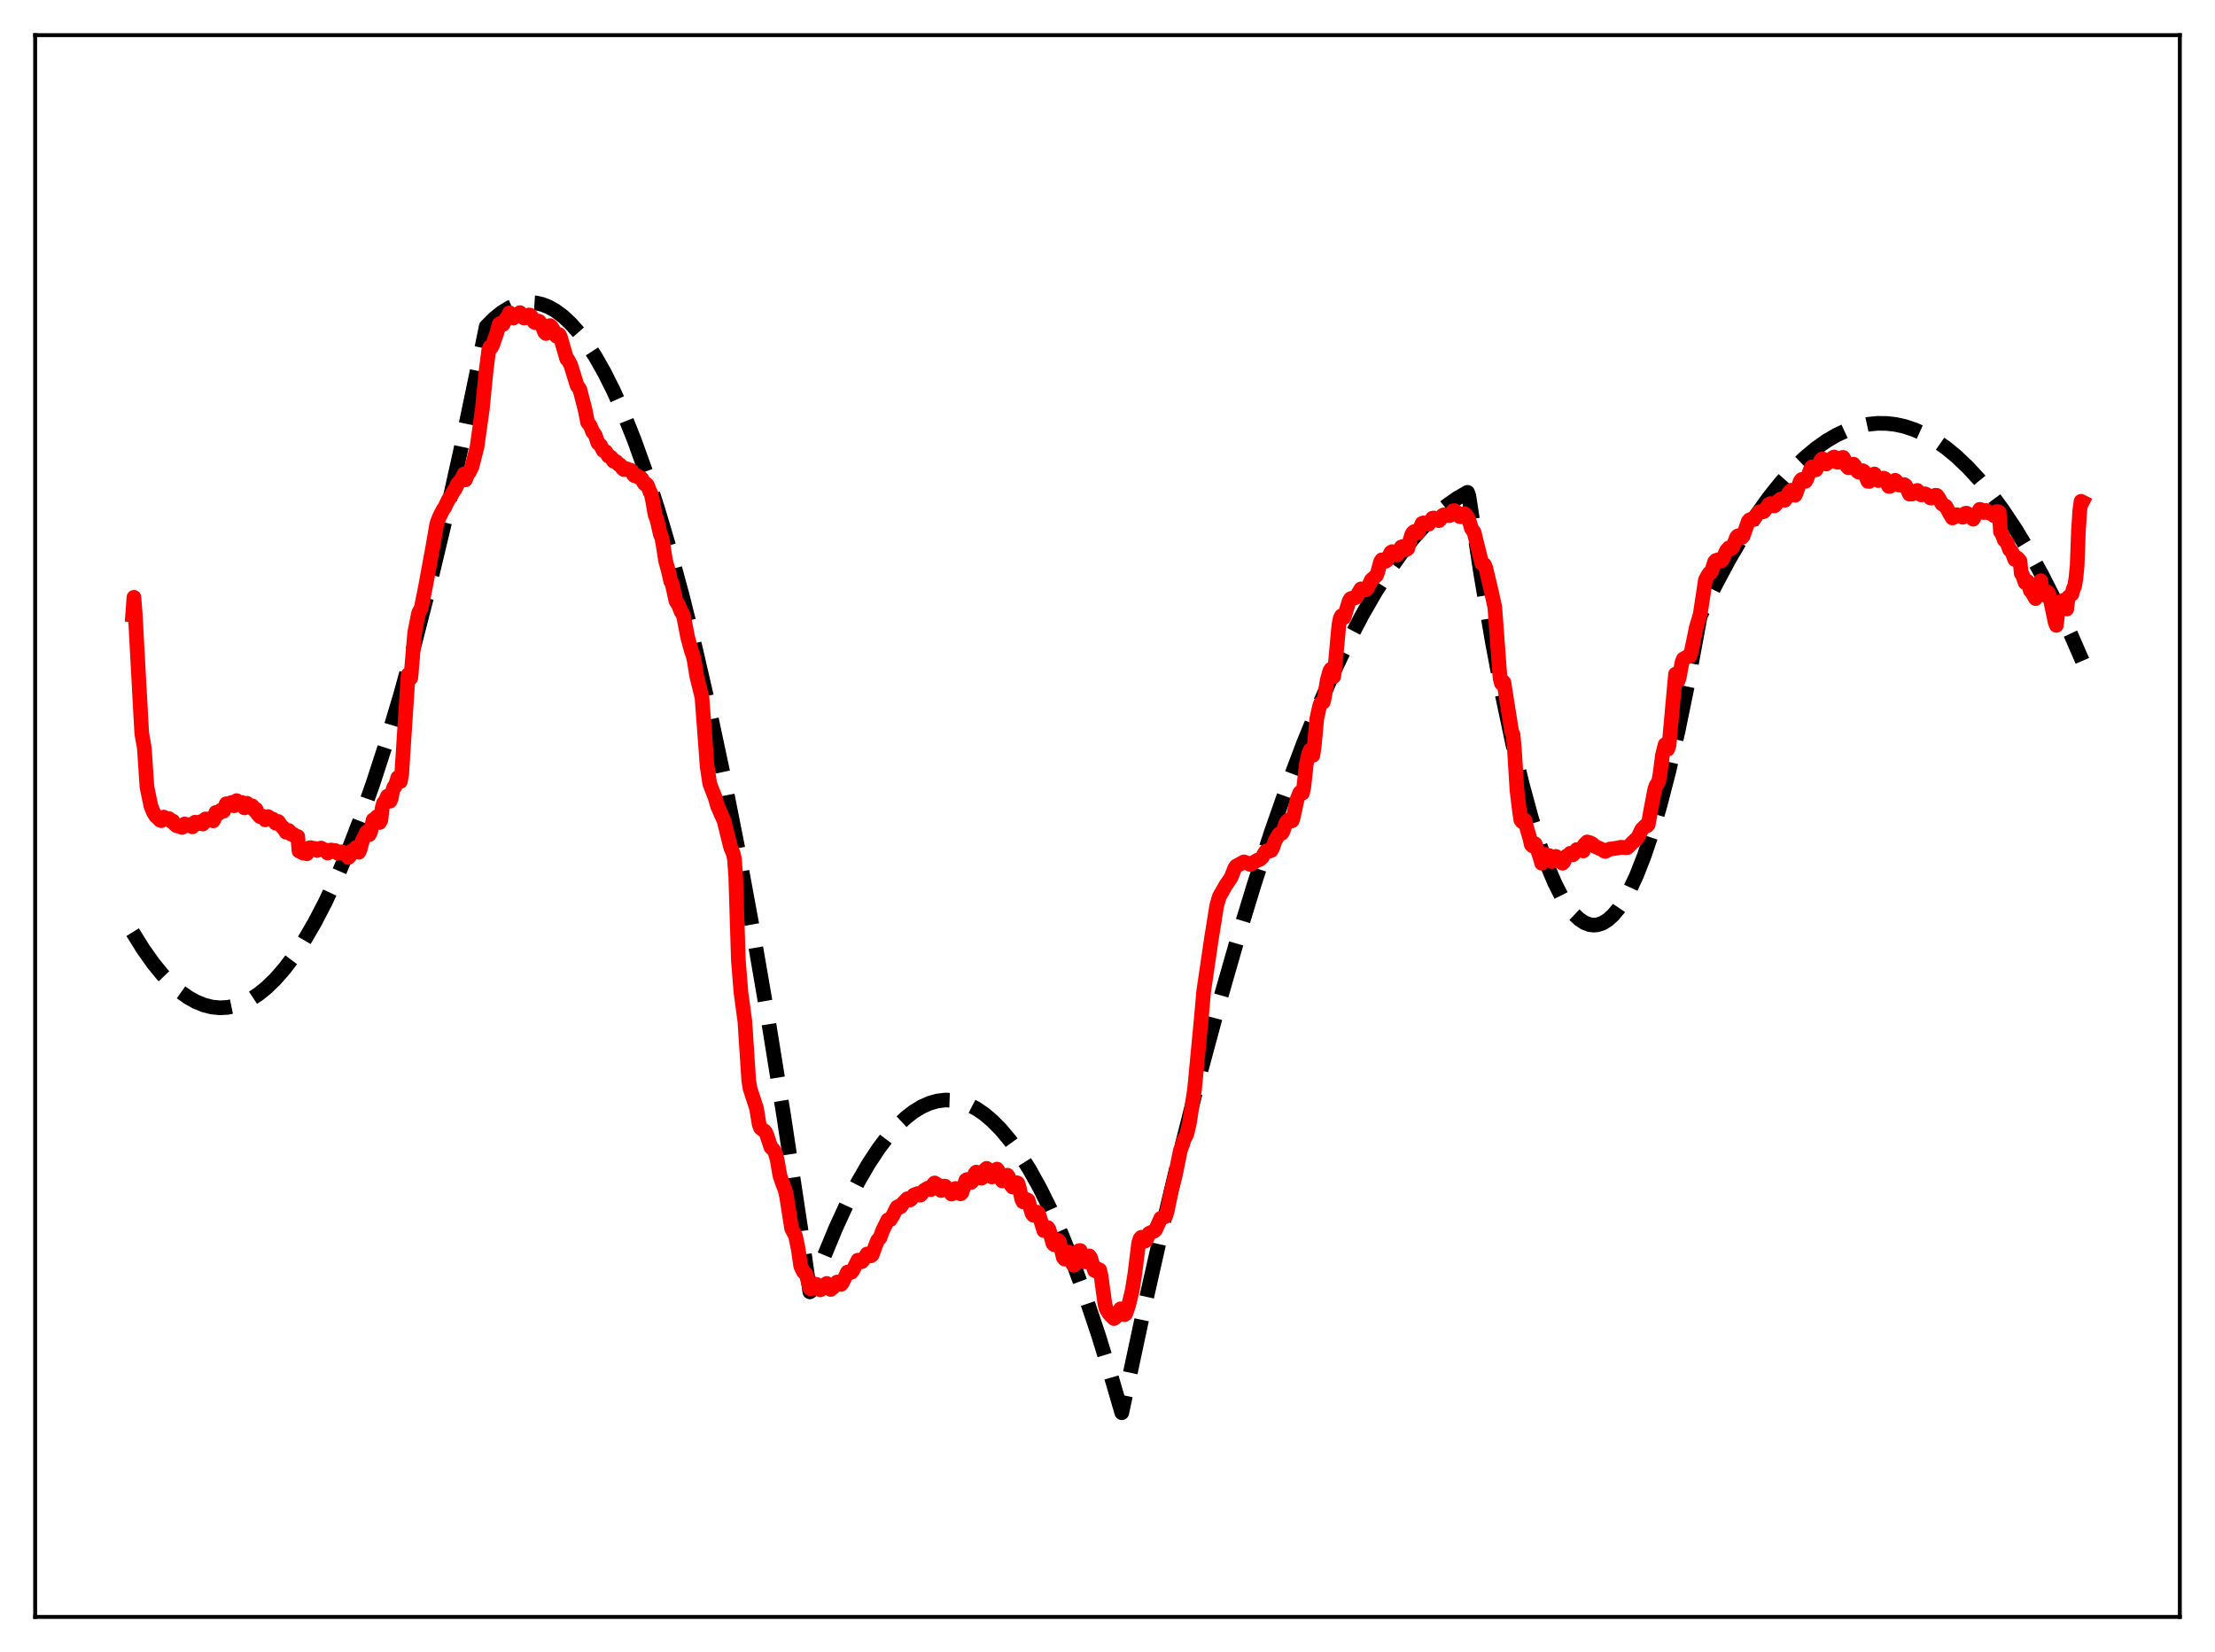 <?xml version="1.0" encoding="utf-8" standalone="no"?>
<!DOCTYPE svg PUBLIC "-//W3C//DTD SVG 1.1//EN"
  "http://www.w3.org/Graphics/SVG/1.1/DTD/svg11.dtd">
<svg xmlns:xlink="http://www.w3.org/1999/xlink" width="453.6pt" height="338.4pt" viewBox="0 0 453.6 338.4" xmlns="http://www.w3.org/2000/svg" version="1.1">
 <defs>
  <style type="text/css">*{stroke-linejoin: round; stroke-linecap: butt}</style>
 </defs>
 <g id="figure_1">
  <g id="patch_1">
   <path d="M 0 338.4 
L 453.6 338.4 
L 453.6 0 
L 0 0 
z
" style="fill: #ffffff"/>
  </g>
  <g id="axes_1">
   <g id="patch_2">
    <path d="M 7.2 331.2 
L 446.4 331.2 
L 446.4 7.2 
L 7.2 7.2 
z
" style="fill: #ffffff"/>
   </g>
   <g id="matplotlib.axis_1"/>
   <g id="matplotlib.axis_2"/>
   <g id="line2d_1">
    <path d="M 27.164 190.938 
L 29.293 194.373 
L 31.423 197.378 
L 33.286 199.655 
L 35.149 201.603 
L 37.012 203.222 
L 38.609 204.347 
L 40.207 205.231 
L 41.804 205.873 
L 43.401 206.274 
L 44.998 206.432 
L 46.595 206.349 
L 48.192 206.024 
L 49.789 205.457 
L 51.386 204.648 
L 52.983 203.598 
L 54.58 202.306 
L 56.444 200.492 
L 58.307 198.35 
L 60.17 195.879 
L 62.3 192.651 
L 64.429 188.994 
L 66.559 184.907 
L 68.954 179.795 
L 71.35 174.14 
L 73.745 167.94 
L 76.407 160.413 
L 79.069 152.215 
L 81.997 142.421 
L 84.925 131.815 
L 87.853 120.396 
L 91.047 107.012 
L 94.241 92.66 
L 97.702 76.022 
L 99.565 66.886 
L 101.162 65.283 
L 102.759 63.994 
L 104.356 63.019 
L 105.687 62.448 
L 107.018 62.094 
L 108.349 61.959 
L 109.68 62.043 
L 111.011 62.345 
L 112.342 62.865 
L 113.673 63.603 
L 115.27 64.778 
L 116.867 66.267 
L 118.464 68.07 
L 120.061 70.188 
L 121.924 73.057 
L 123.788 76.353 
L 125.651 80.077 
L 127.78 84.858 
L 129.91 90.198 
L 132.305 96.873 
L 134.701 104.256 
L 137.097 112.346 
L 139.759 122.165 
L 142.42 132.858 
L 145.082 144.424 
L 148.01 158.156 
L 150.938 172.945 
L 154.132 190.283 
L 157.327 208.88 
L 160.521 228.734 
L 163.981 251.662 
L 165.844 264.62 
L 166.111 264.408 
L 168.772 257.301 
L 171.168 251.513 
L 173.564 246.303 
L 175.693 242.155 
L 177.823 238.464 
L 179.952 235.229 
L 181.815 232.772 
L 183.679 230.665 
L 185.542 228.906 
L 187.139 227.677 
L 188.736 226.704 
L 190.333 225.987 
L 191.93 225.528 
L 193.527 225.324 
L 195.124 225.377 
L 196.721 225.687 
L 198.319 226.253 
L 199.916 227.075 
L 201.513 228.154 
L 203.11 229.49 
L 204.973 231.372 
L 206.836 233.603 
L 208.7 236.184 
L 210.829 239.56 
L 212.959 243.393 
L 215.088 247.682 
L 217.484 253.051 
L 219.879 258.998 
L 222.275 265.522 
L 224.937 273.448 
L 227.599 282.086 
L 229.728 289.378 
L 233.987 269.415 
L 237.98 251.702 
L 241.972 234.96 
L 245.965 219.187 
L 249.692 205.341 
L 253.418 192.34 
L 256.879 181.024 
L 260.339 170.437 
L 263.799 160.578 
L 266.993 152.125 
L 270.188 144.292 
L 273.116 137.657 
L 276.044 131.544 
L 278.972 125.953 
L 281.633 121.323 
L 284.295 117.124 
L 286.957 113.355 
L 289.353 110.333 
L 291.748 107.659 
L 294.144 105.335 
L 296.273 103.562 
L 298.403 102.065 
L 300.532 100.844 
L 300.799 101.57 
L 303.194 117.246 
L 305.59 131.384 
L 307.719 142.661 
L 309.849 152.722 
L 311.712 160.53 
L 313.575 167.406 
L 315.172 172.56 
L 316.769 177.031 
L 318.367 180.818 
L 319.697 183.451 
L 321.028 185.61 
L 322.359 187.295 
L 323.424 188.301 
L 324.489 189.003 
L 325.553 189.401 
L 326.352 189.5 
L 327.151 189.429 
L 328.215 189.068 
L 329.28 188.403 
L 330.345 187.434 
L 331.409 186.161 
L 332.474 184.585 
L 333.805 182.188 
L 335.136 179.316 
L 336.733 175.242 
L 338.33 170.486 
L 339.927 165.046 
L 341.791 157.835 
L 343.654 149.694 
L 345.517 140.623 
L 347.647 129.117 
L 348.179 126.193 
L 351.107 120.203 
L 354.035 114.705 
L 356.963 109.7 
L 359.625 105.577 
L 362.287 101.861 
L 364.682 98.864 
L 367.078 96.197 
L 369.473 93.859 
L 371.869 91.851 
L 373.999 90.343 
L 376.128 89.096 
L 378.257 88.108 
L 380.387 87.381 
L 382.516 86.915 
L 384.38 86.72 
L 386.243 86.725 
L 388.106 86.929 
L 389.969 87.333 
L 392.099 88.038 
L 394.228 89.004 
L 396.358 90.23 
L 398.487 91.716 
L 400.617 93.463 
L 403.012 95.74 
L 405.408 98.346 
L 407.804 101.282 
L 410.199 104.547 
L 412.861 108.562 
L 415.523 112.984 
L 418.185 117.812 
L 421.113 123.593 
L 424.041 129.867 
L 426.436 135.366 
L 426.436 135.366 
" clip-path="url(#p3ca366110f)" style="fill: none; stroke-dasharray: 11.1,4.8; stroke-dashoffset: 0; stroke: #000000; stroke-width: 3"/>
   </g>
   <g id="line2d_2">
    <path d="M 27.164 125.944 
L 27.43 122.348 
L 27.696 125.774 
L 28.495 140.541 
L 29.027 150.203 
L 29.559 153.234 
L 30.092 161.175 
L 30.89 165.07 
L 31.423 166.399 
L 31.955 167.227 
L 32.221 167.403 
L 32.753 167.981 
L 33.02 168.102 
L 33.552 167.366 
L 34.084 167.721 
L 34.617 167.682 
L 35.149 168.303 
L 35.415 168.188 
L 35.681 168.702 
L 36.214 169.169 
L 36.746 169.242 
L 37.279 169.488 
L 37.545 169.23 
L 37.811 168.779 
L 38.077 168.843 
L 38.343 169.143 
L 38.609 169.11 
L 38.876 168.894 
L 39.408 169.363 
L 39.674 169.085 
L 39.94 168.415 
L 40.207 168.474 
L 40.473 168.732 
L 41.005 168.326 
L 41.537 168.789 
L 42.07 167.75 
L 42.336 167.777 
L 42.602 168.068 
L 43.135 167.623 
L 43.667 168.143 
L 43.933 167.649 
L 44.199 166.412 
L 44.465 166.43 
L 44.732 166.656 
L 45.264 165.934 
L 45.796 166.155 
L 46.329 164.631 
L 46.595 164.681 
L 46.861 165.025 
L 47.393 164.377 
L 47.926 165.049 
L 48.192 164.297 
L 48.458 163.996 
L 48.724 164.283 
L 48.991 164.793 
L 49.257 164.483 
L 49.523 164.363 
L 50.055 165.482 
L 50.588 164.537 
L 51.12 165.412 
L 51.652 165.063 
L 52.185 166.059 
L 52.451 165.775 
L 52.717 166.687 
L 53.249 167.277 
L 53.782 167.169 
L 54.314 167.937 
L 54.847 167.264 
L 55.113 167.406 
L 55.379 167.764 
L 55.911 167.791 
L 56.444 168.616 
L 56.71 168.517 
L 56.976 168.277 
L 57.775 169.413 
L 58.041 169.548 
L 58.573 170.468 
L 59.105 170.103 
L 59.372 170.38 
L 59.638 170.866 
L 59.904 170.966 
L 60.17 170.942 
L 60.703 171.571 
L 60.969 171.342 
L 61.235 174.322 
L 61.501 174.191 
L 61.767 174.576 
L 62.033 174.738 
L 62.3 174.642 
L 62.832 174.883 
L 63.364 173.65 
L 63.631 173.621 
L 63.897 173.979 
L 64.163 174 
L 64.429 173.765 
L 64.961 174.208 
L 65.494 173.77 
L 65.76 173.708 
L 66.026 174.047 
L 66.292 174.147 
L 66.559 174.084 
L 66.825 174.334 
L 67.091 174.739 
L 67.357 174.592 
L 67.623 174.126 
L 67.889 174.111 
L 68.156 174.428 
L 68.688 174.224 
L 69.22 174.794 
L 69.487 174.501 
L 69.753 174.567 
L 70.019 174.479 
L 70.285 174.794 
L 70.817 174.719 
L 71.084 175.06 
L 71.35 175.647 
L 71.616 175.376 
L 71.882 174.579 
L 72.148 174.221 
L 72.415 174.206 
L 72.947 173.565 
L 73.213 173.965 
L 73.479 174.572 
L 73.745 173.984 
L 74.278 172.007 
L 74.81 171.065 
L 75.076 170.419 
L 75.343 170.385 
L 75.609 170.97 
L 75.875 170.493 
L 76.407 167.944 
L 76.673 167.839 
L 77.206 167.279 
L 77.472 167.738 
L 77.738 168.478 
L 78.004 167.972 
L 78.271 165.489 
L 78.537 164.501 
L 78.803 164.307 
L 79.335 163.087 
L 79.601 163.474 
L 79.868 164.116 
L 80.134 163.499 
L 80.4 162.016 
L 80.666 161.199 
L 80.932 161.071 
L 81.465 159.266 
L 81.731 159.528 
L 81.997 160.077 
L 82.263 158.589 
L 83.062 146.211 
L 83.594 138.176 
L 83.86 138.16 
L 84.127 138.873 
L 84.925 129.58 
L 85.724 125.541 
L 86.256 124.569 
L 87.055 120.596 
L 88.652 111.931 
L 89.45 107.298 
L 89.983 105.869 
L 90.781 104.307 
L 91.047 103.982 
L 91.846 102.307 
L 92.112 101.996 
L 92.911 100.576 
L 93.177 100.266 
L 93.709 99.101 
L 94.508 98.176 
L 95.04 97.074 
L 95.306 98.298 
L 95.839 96.937 
L 96.105 96.73 
L 96.637 95.643 
L 97.702 91.482 
L 98.767 83.823 
L 99.565 75.794 
L 100.097 71.627 
L 100.364 71.026 
L 100.63 71.158 
L 100.896 70.668 
L 101.428 69.067 
L 101.695 68.37 
L 102.227 66.375 
L 102.493 66.221 
L 102.759 66.529 
L 103.025 66.441 
L 103.558 65.355 
L 103.824 65.06 
L 104.356 64.071 
L 104.623 64.345 
L 104.889 64.887 
L 105.155 65.134 
L 105.953 64.469 
L 106.486 64.035 
L 106.752 64.298 
L 107.284 65.132 
L 107.551 65.113 
L 108.349 64.51 
L 108.615 64.575 
L 108.881 64.942 
L 109.414 65.996 
L 109.68 66.11 
L 110.212 65.754 
L 110.479 65.881 
L 111.011 66.702 
L 111.543 68.062 
L 111.809 68.312 
L 112.076 67.973 
L 112.342 66.843 
L 112.608 66.694 
L 112.874 66.88 
L 113.14 67.256 
L 113.939 68.858 
L 114.471 68.511 
L 114.737 68.968 
L 115.536 71.713 
L 116.068 73.539 
L 116.335 73.733 
L 116.867 74.734 
L 118.198 79.016 
L 118.73 79.716 
L 119.795 83.831 
L 120.327 86.506 
L 120.86 87.192 
L 121.392 88.492 
L 121.658 88.769 
L 121.924 89.211 
L 122.457 90.769 
L 122.989 91.215 
L 123.521 92.277 
L 124.054 92.514 
L 124.586 93.415 
L 125.119 93.645 
L 125.651 94.487 
L 126.183 94.539 
L 126.716 95.16 
L 126.982 95.216 
L 127.248 95.507 
L 127.514 95.987 
L 127.78 96.194 
L 128.313 96.011 
L 128.845 96.319 
L 129.111 96.284 
L 129.377 96.505 
L 129.644 97.129 
L 129.91 97.437 
L 130.176 97.359 
L 130.442 97.432 
L 130.708 97.747 
L 130.975 97.881 
L 131.241 97.87 
L 131.507 98.163 
L 131.773 98.81 
L 132.039 99.137 
L 132.305 99.11 
L 132.572 99.377 
L 133.104 100.744 
L 133.37 101.249 
L 133.636 102.481 
L 134.169 105.539 
L 134.435 106.157 
L 134.701 107.129 
L 135.233 109.479 
L 135.5 110.069 
L 135.766 111.426 
L 136.298 114.852 
L 136.831 116.77 
L 137.363 119.11 
L 137.629 119.489 
L 138.428 123.119 
L 138.96 123.942 
L 139.492 125.325 
L 139.759 125.603 
L 140.025 126.374 
L 140.823 130.522 
L 141.622 133.456 
L 141.888 134.147 
L 142.154 135.263 
L 142.687 138.536 
L 143.751 142.843 
L 144.284 149.85 
L 144.816 157.036 
L 145.348 160.534 
L 145.881 161.934 
L 146.413 163.247 
L 146.945 165.118 
L 148.01 167.532 
L 148.276 168.126 
L 149.607 173.508 
L 150.14 174.778 
L 150.406 175.917 
L 150.672 179.66 
L 151.204 196.664 
L 151.737 203.298 
L 152.535 209.186 
L 153.334 221.334 
L 153.6 222.974 
L 154.931 227.045 
L 155.463 230.314 
L 155.729 231.022 
L 156.262 231.472 
L 156.528 231.616 
L 156.794 231.935 
L 157.06 232.551 
L 157.859 234.998 
L 158.391 235.494 
L 158.657 235.949 
L 158.924 236.65 
L 159.19 237.775 
L 159.722 240.845 
L 160.255 242.4 
L 160.787 243.779 
L 161.053 244.929 
L 162.118 251.675 
L 162.916 253.168 
L 163.449 255.779 
L 163.981 259.36 
L 164.513 260.48 
L 165.046 260.951 
L 165.312 261.786 
L 165.844 263.886 
L 166.111 264.028 
L 166.643 263.622 
L 167.175 263.073 
L 167.441 263.372 
L 167.708 263.967 
L 167.974 264.212 
L 168.24 264.056 
L 169.305 262.886 
L 169.571 263.271 
L 169.837 263.875 
L 170.103 264.125 
L 170.636 263.694 
L 171.434 262.595 
L 171.7 262.757 
L 171.967 263.065 
L 172.233 263.095 
L 172.499 262.78 
L 173.564 260.556 
L 174.362 260.609 
L 174.628 260.264 
L 175.693 258.122 
L 175.959 258.213 
L 176.225 258.437 
L 176.492 258.431 
L 176.758 258.155 
L 177.556 256.853 
L 177.823 256.867 
L 178.355 257.233 
L 178.621 257.016 
L 179.153 255.52 
L 179.686 254.106 
L 180.218 253.522 
L 180.751 252.057 
L 181.815 249.88 
L 182.348 249.799 
L 182.88 248.898 
L 183.679 247.3 
L 183.945 247.121 
L 184.211 247.28 
L 184.477 247.163 
L 185.009 246.341 
L 185.542 245.833 
L 185.808 245.537 
L 186.074 245.598 
L 186.34 245.807 
L 186.607 245.599 
L 187.139 244.781 
L 187.937 244.481 
L 188.47 244.814 
L 188.736 244.554 
L 189.268 243.807 
L 190.067 243.341 
L 190.333 243.589 
L 190.599 243.681 
L 190.865 243.302 
L 191.132 242.596 
L 191.398 242.31 
L 191.93 242.625 
L 192.196 242.947 
L 192.463 243.558 
L 192.729 243.865 
L 192.995 243.542 
L 193.261 242.957 
L 193.527 242.955 
L 194.06 243.503 
L 194.858 244.591 
L 195.657 243.439 
L 195.923 243.553 
L 196.721 244.538 
L 196.988 244.285 
L 197.786 241.757 
L 198.052 241.597 
L 198.585 241.957 
L 198.851 242.207 
L 199.117 241.982 
L 199.649 240.405 
L 199.916 240.083 
L 200.182 240.218 
L 200.98 241.345 
L 201.247 241.13 
L 201.779 239.553 
L 202.045 239.312 
L 202.311 239.615 
L 202.844 240.772 
L 203.11 241.085 
L 203.376 240.902 
L 203.908 239.618 
L 204.175 239.473 
L 204.441 239.881 
L 204.973 241.427 
L 205.239 241.905 
L 205.505 241.862 
L 206.038 240.833 
L 206.304 240.718 
L 206.57 241.147 
L 207.103 242.798 
L 207.369 243.156 
L 207.635 242.975 
L 208.167 242.247 
L 208.433 242.35 
L 208.7 243.16 
L 209.232 245.643 
L 209.498 246.17 
L 209.764 246.168 
L 210.297 245.718 
L 210.563 245.9 
L 211.095 247.765 
L 211.361 248.613 
L 211.628 248.927 
L 212.426 248.287 
L 212.692 248.626 
L 213.757 252.05 
L 214.023 251.922 
L 214.556 251.445 
L 214.822 251.815 
L 215.62 254.691 
L 215.887 254.966 
L 216.153 254.779 
L 216.685 254.045 
L 216.951 254.396 
L 217.75 257.583 
L 218.016 257.91 
L 218.282 257.573 
L 218.815 256.48 
L 219.081 256.849 
L 219.613 258.83 
L 219.879 259.168 
L 220.145 258.968 
L 220.678 257.084 
L 220.944 256.186 
L 221.21 256.142 
L 222.009 258.442 
L 222.275 258.471 
L 222.541 258.12 
L 223.073 257.249 
L 223.34 257.626 
L 224.138 260.233 
L 224.404 260.351 
L 224.937 259.994 
L 225.203 260.129 
L 225.469 261.282 
L 226.268 267.104 
L 226.534 268.106 
L 227.066 268.964 
L 227.599 269.584 
L 228.131 270.088 
L 228.397 269.888 
L 229.462 268.095 
L 229.728 268.433 
L 230.26 269.303 
L 230.527 269.118 
L 231.059 267.587 
L 231.857 264.347 
L 232.39 261.005 
L 233.188 254.591 
L 233.455 253.745 
L 233.721 253.434 
L 233.987 253.528 
L 234.519 254.215 
L 234.785 253.883 
L 235.318 252.621 
L 235.85 252.392 
L 236.383 252.164 
L 236.649 251.914 
L 237.713 249.54 
L 238.246 249.366 
L 238.512 249.245 
L 238.778 248.912 
L 239.044 247.986 
L 239.843 244.065 
L 240.641 240.863 
L 241.174 238.341 
L 241.706 235.701 
L 242.505 233.374 
L 243.037 232.329 
L 243.569 230.093 
L 244.634 223.043 
L 245.965 209.051 
L 246.497 203.064 
L 248.095 192.198 
L 249.159 185.55 
L 249.692 183.679 
L 251.023 181.331 
L 252.087 179.774 
L 252.886 177.762 
L 253.152 177.408 
L 254.749 176.542 
L 255.281 176.735 
L 256.08 177.093 
L 257.145 176.392 
L 257.677 176.105 
L 257.943 176.076 
L 258.476 175.623 
L 259.008 174.648 
L 259.274 174.312 
L 259.807 174.185 
L 260.073 174.313 
L 260.339 174.2 
L 260.605 173.719 
L 261.137 172.192 
L 261.936 170.832 
L 262.468 170.712 
L 262.735 170.314 
L 263.267 168.731 
L 263.533 168.278 
L 264.065 167.857 
L 264.332 168.069 
L 264.598 168.132 
L 264.864 167.305 
L 265.663 163.627 
L 266.195 162.336 
L 266.727 162.468 
L 266.993 161.25 
L 267.526 156.454 
L 268.058 154.18 
L 268.324 153.618 
L 268.857 154.722 
L 269.123 152.978 
L 269.655 147.251 
L 270.188 144.818 
L 270.454 144.023 
L 270.72 143.811 
L 270.986 143.812 
L 271.252 142.72 
L 271.785 139.366 
L 272.317 137.45 
L 272.583 137.05 
L 273.116 138.606 
L 273.382 136.747 
L 274.18 128.063 
L 274.447 126.686 
L 274.713 126.141 
L 275.245 126.487 
L 276.31 123.046 
L 276.576 122.642 
L 276.842 122.541 
L 277.108 122.563 
L 277.641 122.404 
L 278.705 120.616 
L 279.504 120.853 
L 279.77 120.773 
L 280.036 120.512 
L 280.835 118.794 
L 281.9 117.851 
L 282.166 117.119 
L 282.698 115.12 
L 282.964 114.678 
L 283.231 114.667 
L 283.763 114.969 
L 284.029 114.766 
L 284.828 113.146 
L 285.094 112.993 
L 285.36 113.086 
L 285.892 113.661 
L 286.159 113.661 
L 286.957 112.044 
L 287.223 111.96 
L 287.489 112.097 
L 288.022 112.567 
L 288.288 112.373 
L 288.82 110.409 
L 289.087 109.529 
L 289.353 109.084 
L 289.619 108.883 
L 290.151 108.86 
L 290.417 109.09 
L 291.216 107.211 
L 291.482 107.108 
L 292.547 107.389 
L 293.345 106.146 
L 293.612 106.098 
L 294.41 106.497 
L 294.676 106.644 
L 294.943 106.394 
L 295.475 105.547 
L 295.741 105.428 
L 296.806 105.632 
L 297.072 105.425 
L 297.604 104.612 
L 297.871 104.582 
L 298.669 105.289 
L 298.935 105.82 
L 299.201 105.861 
L 299.734 105.221 
L 300 105.26 
L 300.532 105.943 
L 300.799 106.494 
L 301.331 108.267 
L 301.863 109 
L 303.46 115.44 
L 303.993 115.672 
L 304.259 116.304 
L 305.324 120.797 
L 306.122 124.404 
L 307.187 138.897 
L 307.453 139.957 
L 307.719 139.531 
L 307.985 139.789 
L 308.784 144.929 
L 309.583 149.91 
L 309.849 150.45 
L 310.115 153.243 
L 310.647 161.838 
L 311.18 166.228 
L 311.446 167.98 
L 311.712 168.316 
L 311.978 167.816 
L 312.244 167.961 
L 312.777 169.982 
L 313.309 171.774 
L 313.575 172.996 
L 313.841 173.27 
L 314.108 172.821 
L 314.374 172.843 
L 314.906 174.227 
L 315.439 175.817 
L 315.705 176.826 
L 315.971 176.457 
L 316.503 175.009 
L 316.769 175.207 
L 317.302 175.267 
L 317.568 175.678 
L 317.834 176.474 
L 318.1 176.387 
L 318.367 175.748 
L 318.633 175.422 
L 318.899 175.763 
L 319.431 175.89 
L 319.697 176.207 
L 319.964 176.819 
L 320.23 176.558 
L 320.762 175.384 
L 321.028 175.295 
L 321.561 174.783 
L 321.827 174.764 
L 322.093 175.094 
L 322.359 174.838 
L 322.892 174.017 
L 323.158 174.04 
L 323.69 173.821 
L 323.956 173.933 
L 324.223 174.306 
L 324.489 172.987 
L 325.021 172.456 
L 325.553 172.591 
L 326.086 172.854 
L 326.618 173.364 
L 328.215 174.078 
L 328.481 174.312 
L 328.748 174.395 
L 329.014 174.286 
L 329.546 173.946 
L 331.409 173.676 
L 331.942 173.538 
L 333.007 173.647 
L 333.273 173.606 
L 335.402 171.534 
L 336.201 169.89 
L 336.733 169.382 
L 336.999 169.104 
L 337.265 169.173 
L 337.532 168.89 
L 338.064 165.896 
L 338.863 161.725 
L 339.129 160.914 
L 339.395 160.582 
L 339.661 160.055 
L 339.927 158.673 
L 340.46 154.6 
L 340.992 152.505 
L 341.524 153.448 
L 341.791 152.683 
L 343.121 138.084 
L 343.388 138.375 
L 343.654 139.447 
L 343.92 138.613 
L 344.452 135.641 
L 344.719 134.988 
L 345.251 134.69 
L 345.517 134.514 
L 346.049 134.392 
L 346.316 133.663 
L 347.38 128.527 
L 348.179 125.83 
L 349.244 118.777 
L 349.776 117.798 
L 350.042 117.412 
L 350.308 117.318 
L 350.575 116.826 
L 351.107 115.12 
L 351.373 114.811 
L 351.905 114.646 
L 352.172 114.707 
L 352.438 114.903 
L 352.704 114.695 
L 353.503 112.888 
L 354.035 112.226 
L 354.301 112.223 
L 354.567 112.354 
L 354.833 112.075 
L 355.632 110.022 
L 355.898 109.764 
L 356.164 109.702 
L 356.697 110.097 
L 356.963 109.814 
L 358.028 106.776 
L 358.294 106.469 
L 358.56 106.384 
L 358.826 106.504 
L 359.092 106.43 
L 360.157 104.887 
L 360.689 104.756 
L 360.956 104.851 
L 361.222 104.77 
L 362.287 103.291 
L 362.553 103.152 
L 363.351 103.633 
L 363.617 103.399 
L 364.15 102.634 
L 364.682 102.206 
L 364.948 102.148 
L 365.481 102.491 
L 365.747 102.119 
L 366.279 100.971 
L 366.812 100.415 
L 367.078 101.055 
L 367.344 101.349 
L 367.61 101.445 
L 367.876 100.881 
L 368.675 98.548 
L 368.941 98.208 
L 369.207 98.217 
L 369.473 98.538 
L 369.74 98.589 
L 370.006 98.112 
L 370.804 96.02 
L 371.071 95.624 
L 371.337 95.714 
L 371.603 96.121 
L 371.869 96.246 
L 372.401 95.261 
L 372.934 94.195 
L 373.2 93.971 
L 373.466 94.229 
L 373.732 94.789 
L 373.999 95.045 
L 374.531 94.604 
L 375.329 93.735 
L 375.596 93.611 
L 376.128 94.639 
L 376.394 94.689 
L 376.66 94.476 
L 377.193 93.743 
L 377.459 93.694 
L 377.725 94.17 
L 378.257 95.546 
L 378.524 95.82 
L 378.79 95.795 
L 379.588 95.081 
L 379.855 95.445 
L 380.387 96.54 
L 380.653 96.725 
L 380.919 96.687 
L 381.452 96.407 
L 381.718 96.563 
L 382.516 98.59 
L 382.783 98.62 
L 383.049 98.35 
L 383.847 97.081 
L 384.38 98.239 
L 384.646 98.444 
L 385.178 98.288 
L 385.711 97.933 
L 385.977 98.036 
L 386.775 99.617 
L 387.041 99.626 
L 387.308 99.438 
L 387.574 99.107 
L 387.84 98.587 
L 388.106 98.379 
L 388.372 98.589 
L 388.905 99.35 
L 389.437 99.369 
L 389.969 99.259 
L 390.236 99.445 
L 391.034 101.206 
L 391.567 101.2 
L 392.099 100.687 
L 392.365 100.887 
L 392.631 100.448 
L 393.43 101.376 
L 394.228 101.145 
L 394.761 101.421 
L 395.293 101.992 
L 395.559 102.023 
L 396.092 101.541 
L 396.358 101.438 
L 396.624 101.472 
L 396.89 101.783 
L 397.689 103.22 
L 398.487 103.713 
L 399.286 105.227 
L 399.818 106.099 
L 400.084 105.984 
L 400.351 105.579 
L 400.617 105.42 
L 400.883 105.464 
L 401.415 105.709 
L 401.681 105.769 
L 401.948 105.951 
L 402.48 105.148 
L 402.746 105.116 
L 403.279 105.542 
L 404.077 106.35 
L 404.609 105.389 
L 404.876 105.085 
L 405.142 104.957 
L 405.408 104.331 
L 405.674 104.394 
L 406.207 104.981 
L 406.473 104.618 
L 406.739 104.55 
L 407.271 105.08 
L 407.537 104.988 
L 407.804 105.123 
L 408.336 105.643 
L 408.602 105.04 
L 408.868 104.798 
L 409.135 104.791 
L 409.401 104.914 
L 409.667 108.914 
L 409.933 109.28 
L 410.465 110.621 
L 410.998 111.104 
L 411.53 112.587 
L 411.796 112.782 
L 412.063 113.166 
L 412.595 114.596 
L 413.127 114.301 
L 413.66 114.901 
L 413.926 117.468 
L 414.192 117.786 
L 414.724 119.346 
L 414.991 118.942 
L 415.257 119.135 
L 415.789 120.997 
L 416.055 121.226 
L 416.854 122.605 
L 417.12 121.008 
L 417.652 119.537 
L 417.919 118.95 
L 418.185 120.509 
L 418.451 120.849 
L 418.983 122.007 
L 419.249 121.246 
L 419.516 121.503 
L 419.782 122.364 
L 420.847 127.391 
L 421.113 128.096 
L 421.379 125.807 
L 422.177 123.12 
L 422.444 123.006 
L 422.976 124.378 
L 423.242 124.753 
L 423.508 122.373 
L 424.307 121.679 
L 424.573 120.597 
L 424.839 120.11 
L 425.105 118.569 
L 425.372 115.815 
L 425.638 108.673 
L 425.904 104.604 
L 426.17 102.682 
L 426.436 102.818 
L 426.436 102.818 
" clip-path="url(#p3ca366110f)" style="fill: none; stroke: #ff0000; stroke-width: 3; stroke-linecap: square"/>
   </g>
   <g id="patch_3">
    <path d="M 7.2 331.2 
L 7.2 7.2 
" style="fill: none; stroke: #000000; stroke-width: 0.8; stroke-linejoin: miter; stroke-linecap: square"/>
   </g>
   <g id="patch_4">
    <path d="M 446.4 331.2 
L 446.4 7.2 
" style="fill: none; stroke: #000000; stroke-width: 0.8; stroke-linejoin: miter; stroke-linecap: square"/>
   </g>
   <g id="patch_5">
    <path d="M 7.2 331.2 
L 446.4 331.2 
" style="fill: none; stroke: #000000; stroke-width: 0.8; stroke-linejoin: miter; stroke-linecap: square"/>
   </g>
   <g id="patch_6">
    <path d="M 7.2 7.2 
L 446.4 7.2 
" style="fill: none; stroke: #000000; stroke-width: 0.8; stroke-linejoin: miter; stroke-linecap: square"/>
   </g>
  </g>
 </g>
 <defs>
  <clipPath id="p3ca366110f">
   <rect x="7.2" y="7.2" width="439.2" height="324"/>
  </clipPath>
 </defs>
</svg>

